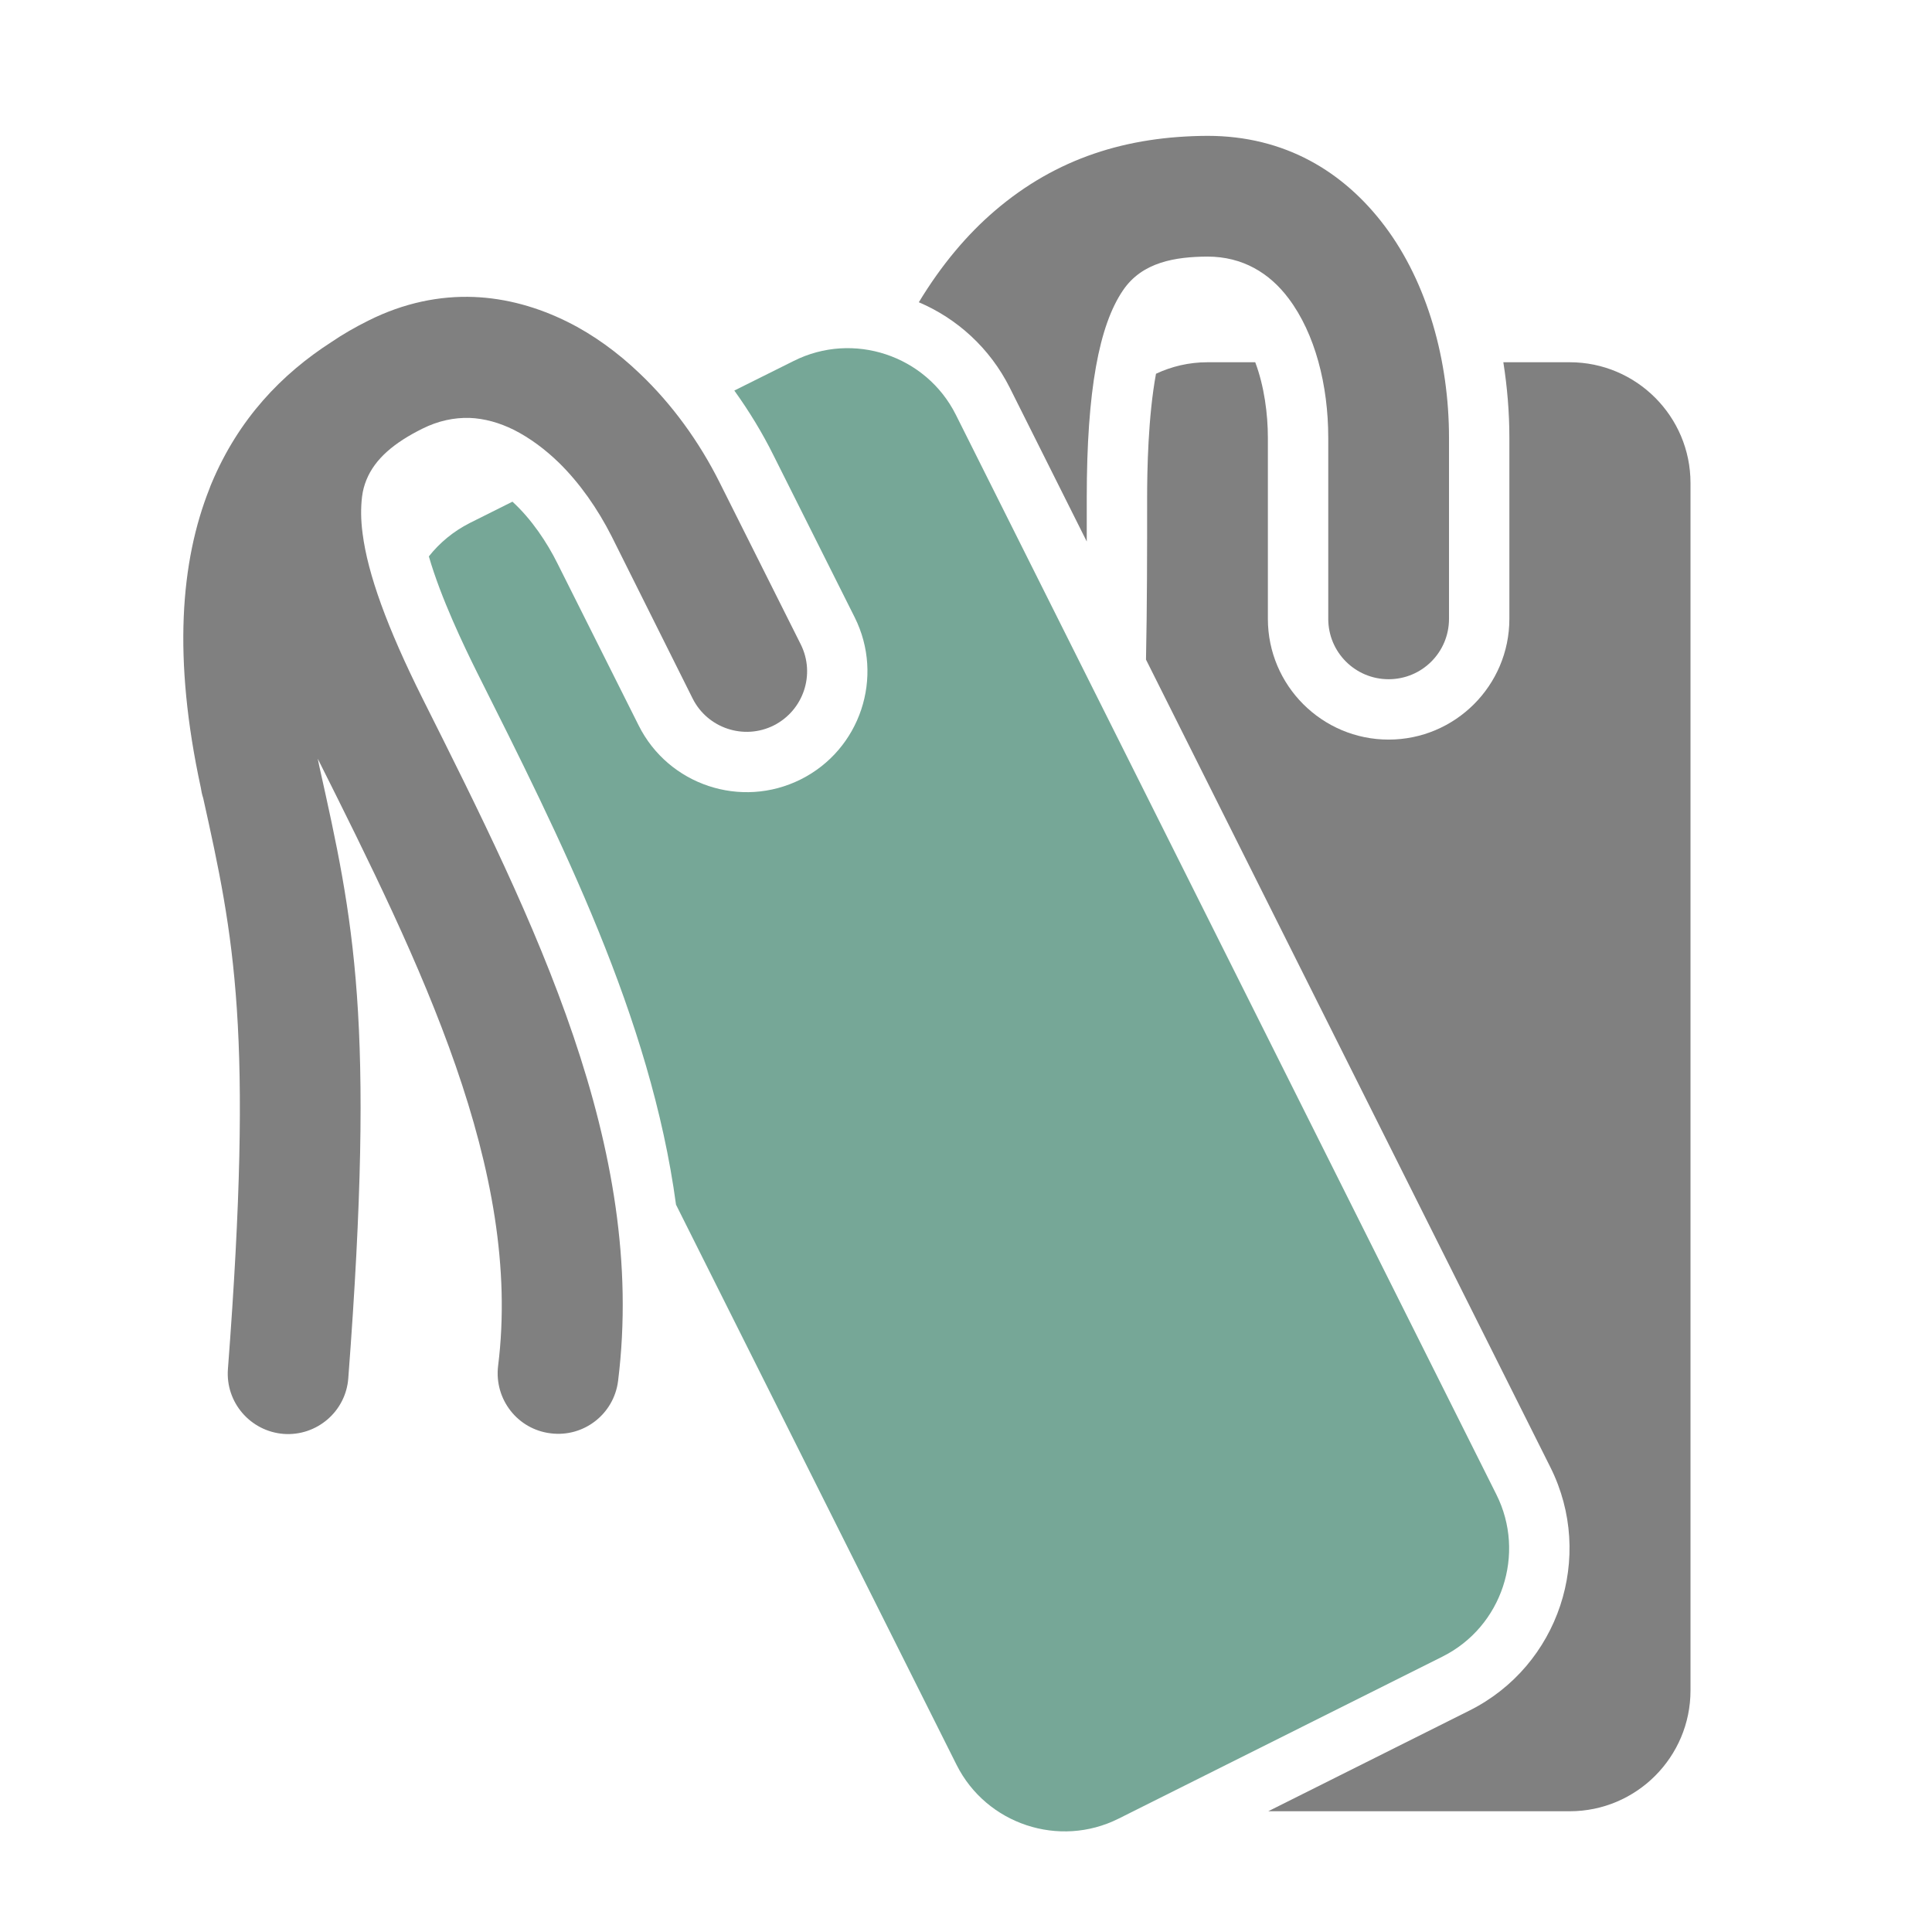 <svg xmlns="http://www.w3.org/2000/svg" width="1024" height="1024" shape-rendering="geometricPrecision" text-rendering="geometricPrecision" image-rendering="optimizeQuality" clip-rule="evenodd" viewBox="0 0 10240 10240"><title>bookmarks icon</title><desc>bookmarks icon from the IconExperience.com O-Collection. Copyright by INCORS GmbH (www.incors.com).</desc><path fill="gray" d="M6400 1920h253c48 127 67 276 67 400v960c0 353 287 640 640 640s640-287 640-640v-960c0-132-11-267-32-400h352c353 0 640 287 640 640v6400c0 353-287 640-640 640H6722l1067-534c473-237 665-815 429-1288L6074 3496c6-288 6-575 6-856 0-147 5-432 47-659 83-39 175-61 273-61z"/><path fill="gray" d="M6400 1360c-169 1-346 28-448 179-126 185-192 528-192 1101v230l-408-815c-106-211-280-367-482-453 121-200 257-360 403-485 327-280 701-395 1127-397 409 0 722 189 940 479 227 302 340 715 340 1121v960c0 177-143 320-320 320s-320-143-320-320v-960c0-279-70-552-210-738-101-135-244-222-430-222z"/><path fill="#76A797" d="M2490 2772l226-113c101 92 184 217 239 328l430 858c158 316 543 444 859 286s444-543 286-859l-430-858c-59-119-129-234-208-344l315-157c315-158 701-30 859 285l2865 5723c158 315 30 701-285 859l-1717 859c-315 158-701 30-859-285L3583 6385c-134-994-612-1939-1057-2826-65-131-189-388-253-610 57-72 130-133 217-177z"/><path fill="gray" d="M1942 2544c-11 27-19 56-23 88-7 58-7 123 3 197 27 211 128 494 318 874 595 1187 1190 2375 1036 3616-22 176-182 300-357 278-176-21-300-181-279-357 130-1038-410-2129-956-3219 3 14 6 28 9 43 181 813 298 1336 153 3241-13 176-167 308-343 295-176-14-308-167-295-343 137-1793 33-2289-131-3027-6-18-10-37-13-57-148-684-108-1196 47-1585 3-9 7-19 11-28 143-340 370-577 636-748 60-41 125-78 195-113 188-94 377-132 559-125 172 7 339 54 496 132 137 68 266 162 382 273 171 162 316 362 424 578l430 858c79 158 15 350-143 430-158 79-351 15-430-143l-429-859c-75-148-170-283-279-390-74-72-155-132-240-175-75-37-154-60-235-63-81-2-165 15-249 57-147 73-251 158-297 272z"/></svg>